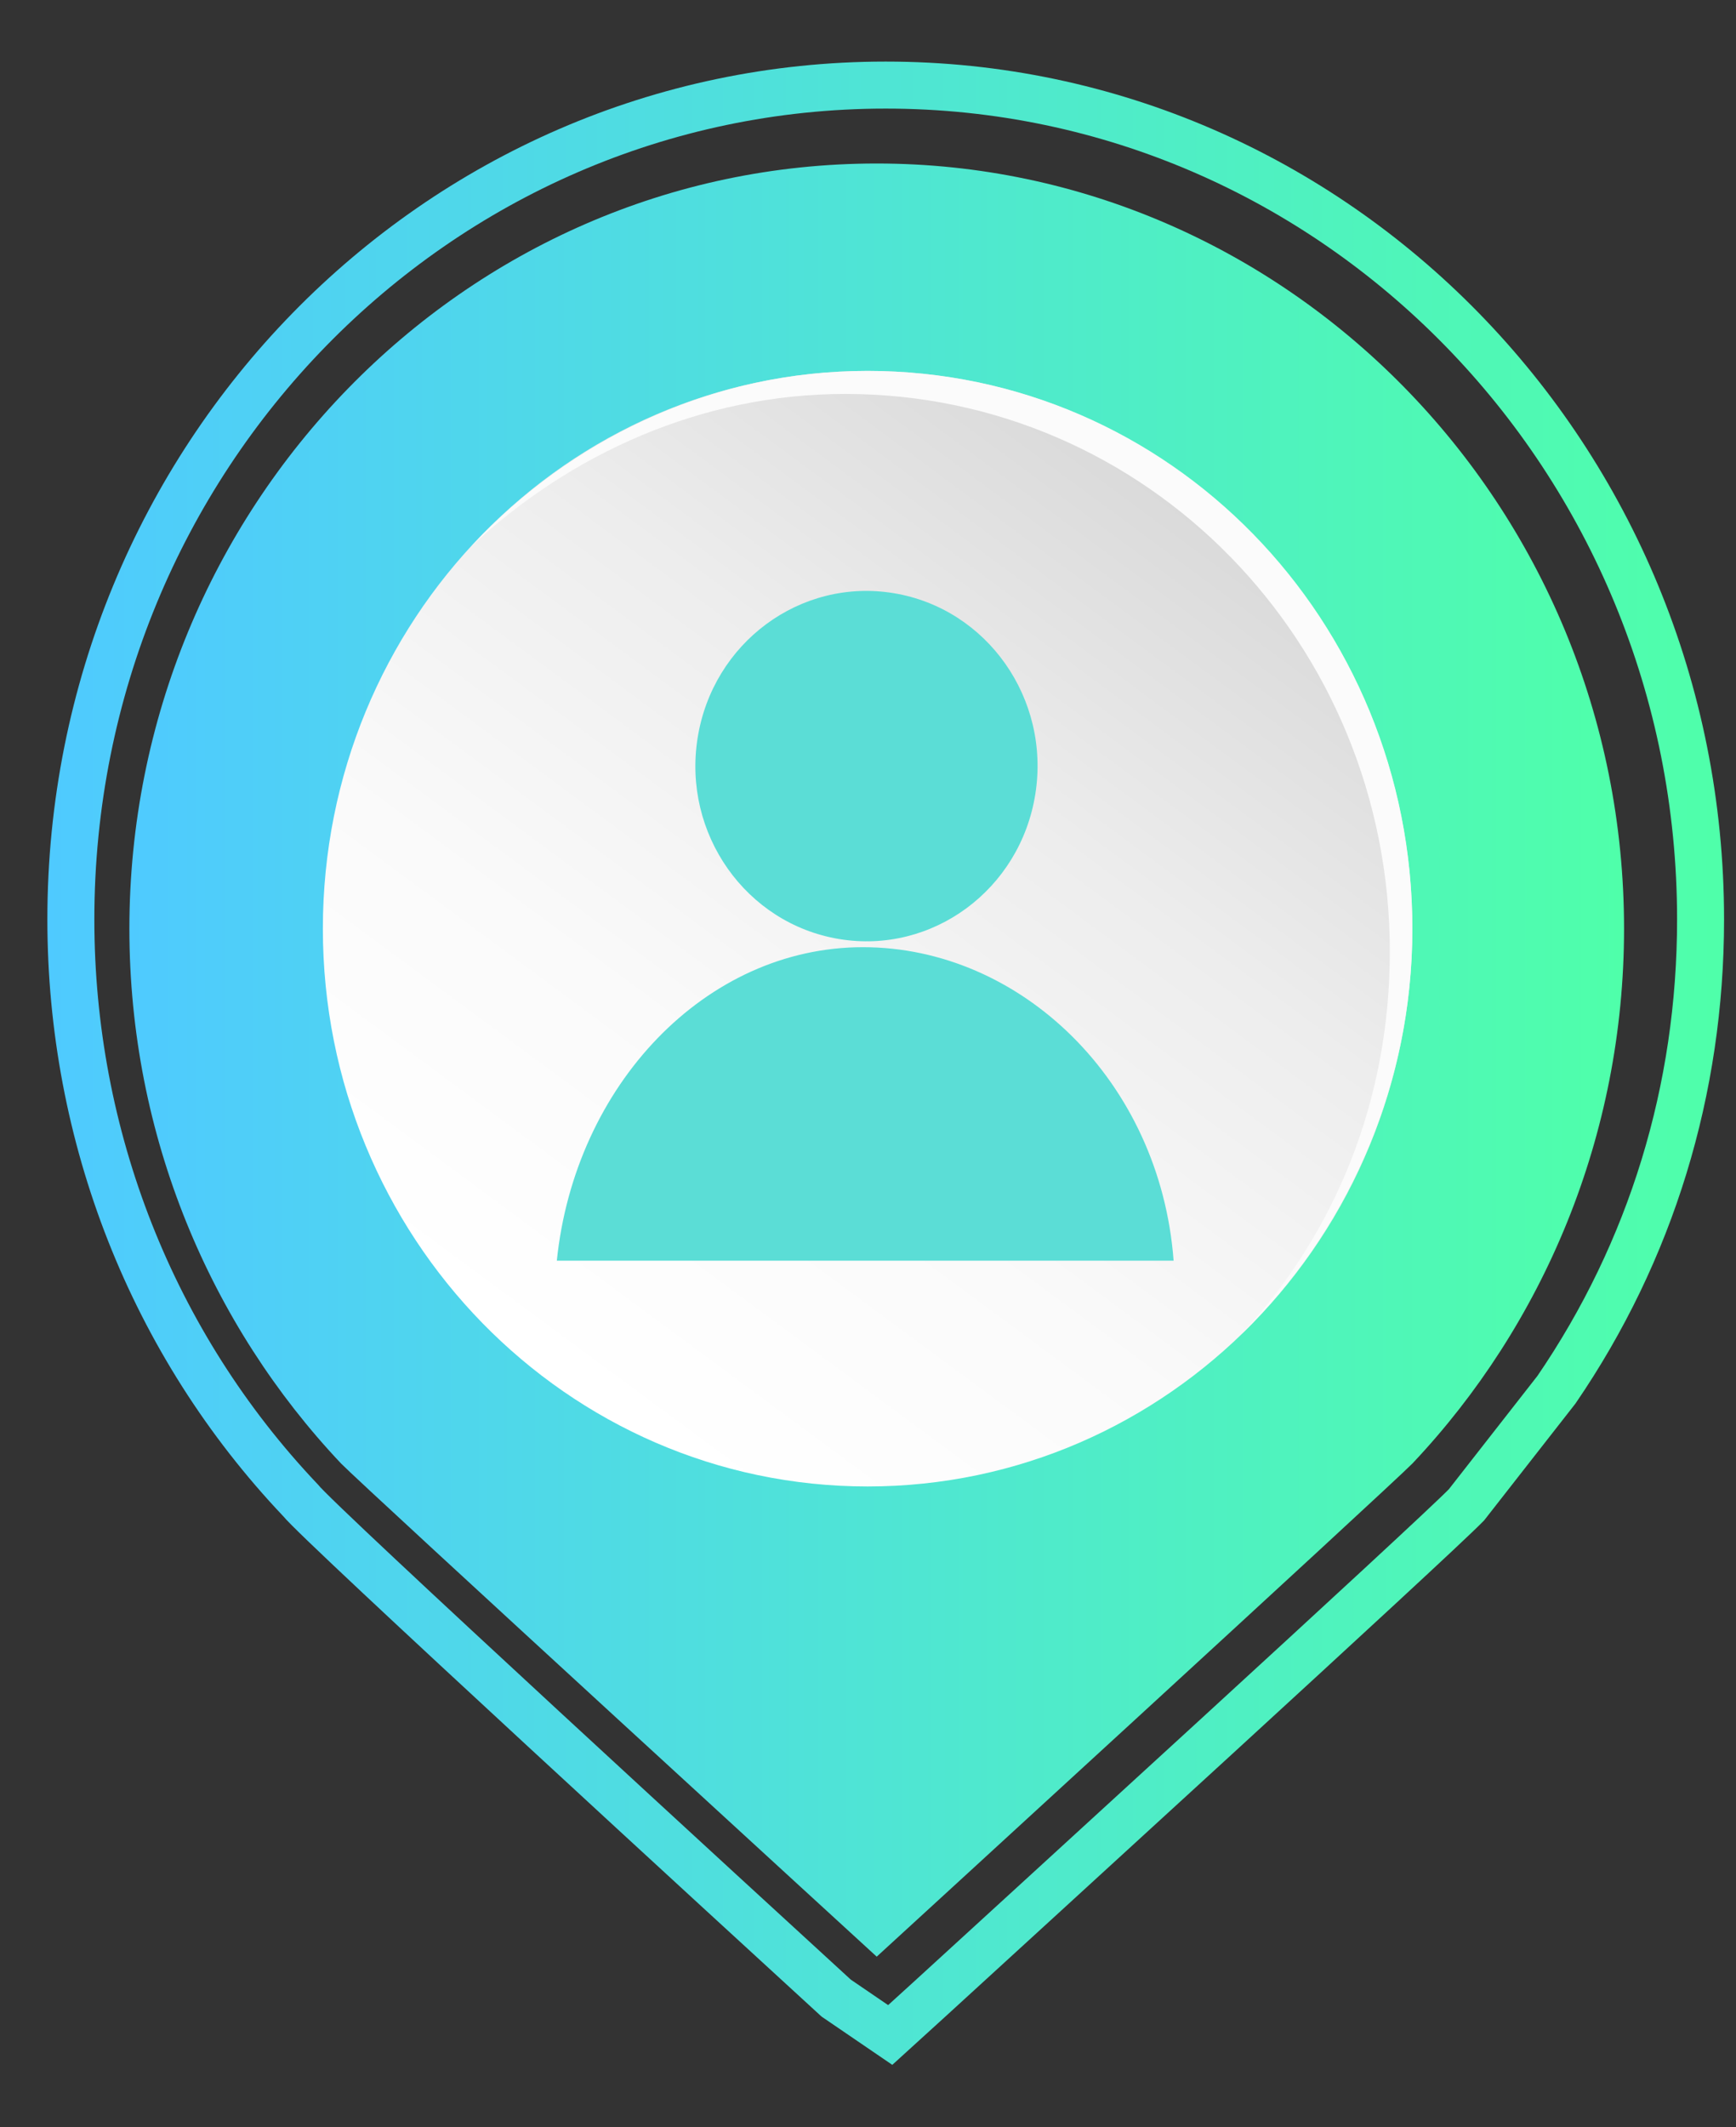 <svg width="49" height="60" viewBox="0 0 49 60" fill="none" xmlns="http://www.w3.org/2000/svg">
<rect x="0" y="0" width="49" height="60" fill="#333333" stroke="none"/>
<path d="M39.868 41.279C43.553 37.378 45.84 32.047 45.84 26.196C45.84 14.234 36.31 4.612 24.746 4.612C13.056 4.612 3.652 14.364 3.652 26.196C3.652 32.047 5.94 37.378 9.625 41.279C10.26 41.929 24.746 55.191 24.746 55.191C24.746 55.191 39.232 41.929 39.868 41.279Z" fill="url(#paint0_linear_3204_12408)"/>
<path d="M23.602 56.36C21.188 54.149 8.989 42.967 8.481 42.317C4.287 37.896 2 32.045 2 25.934C2 12.932 12.293 2.4 25 2.4C37.707 2.4 48 12.932 48 25.934C48 30.745 46.602 35.296 43.934 39.197L41.392 42.447C40.376 43.487 28.685 54.149 26.271 56.36L25.127 57.4L23.602 56.36Z" stroke="url(#paint1_linear_3204_12408)" stroke-width="1.326" stroke-miterlimit="10"/>
<path d="M24.489 41.928C32.981 41.928 39.865 34.884 39.865 26.195C39.865 17.506 32.981 10.462 24.489 10.462C15.997 10.462 9.113 17.506 9.113 26.195C9.113 34.884 15.997 41.928 24.489 41.928Z" fill="url(#paint2_linear_3204_12408)"/>
<path d="M39.865 26.195C39.865 30.746 37.959 34.776 35.036 37.637C37.704 34.776 39.229 31.006 39.229 26.845C39.229 18.133 32.367 11.112 23.854 11.112C19.787 11.112 16.102 12.802 13.307 15.403C16.102 12.412 20.041 10.462 24.489 10.462C33.003 10.462 39.865 17.483 39.865 26.195Z" fill="#FBFBFB"/>
<path d="M29.223 22.399C29.65 19.705 27.861 17.168 25.228 16.732C22.596 16.296 20.116 18.126 19.69 20.82C19.263 23.514 21.052 26.051 23.685 26.487C26.318 26.923 28.797 25.093 29.223 22.399Z" fill="#5BDDD6"/>
<path d="M33.126 35.559H15.717C16.225 30.618 19.91 26.717 24.358 26.717C28.805 26.717 32.744 30.488 33.126 35.559Z" fill="#5BDDD6"/>
<defs>
<linearGradient id="paint0_linear_3204_12408" x1="3.533" y1="29.902" x2="45.834" y2="29.902" gradientUnits="userSpaceOnUse">
<stop stop-color="#4FCAFF"/>
<stop offset="1" stop-color="#4FFFAA"/>
</linearGradient>
<linearGradient id="paint1_linear_3204_12408" x1="1.269" y1="30.011" x2="48.453" y2="30.011" gradientUnits="userSpaceOnUse">
<stop stop-color="#4FCAFF"/>
<stop offset="1" stop-color="#4FFFAA"/>
</linearGradient>
<linearGradient id="paint2_linear_3204_12408" x1="15.622" y1="38.707" x2="34.177" y2="13.592" gradientUnits="userSpaceOnUse">
<stop stop-color="white"/>
<stop offset="0.311" stop-color="#FAFAFA"/>
<stop offset="0.653" stop-color="#EDEDED"/>
<stop offset="1" stop-color="#D8D8D8"/>
</linearGradient>
</defs>
</svg>
